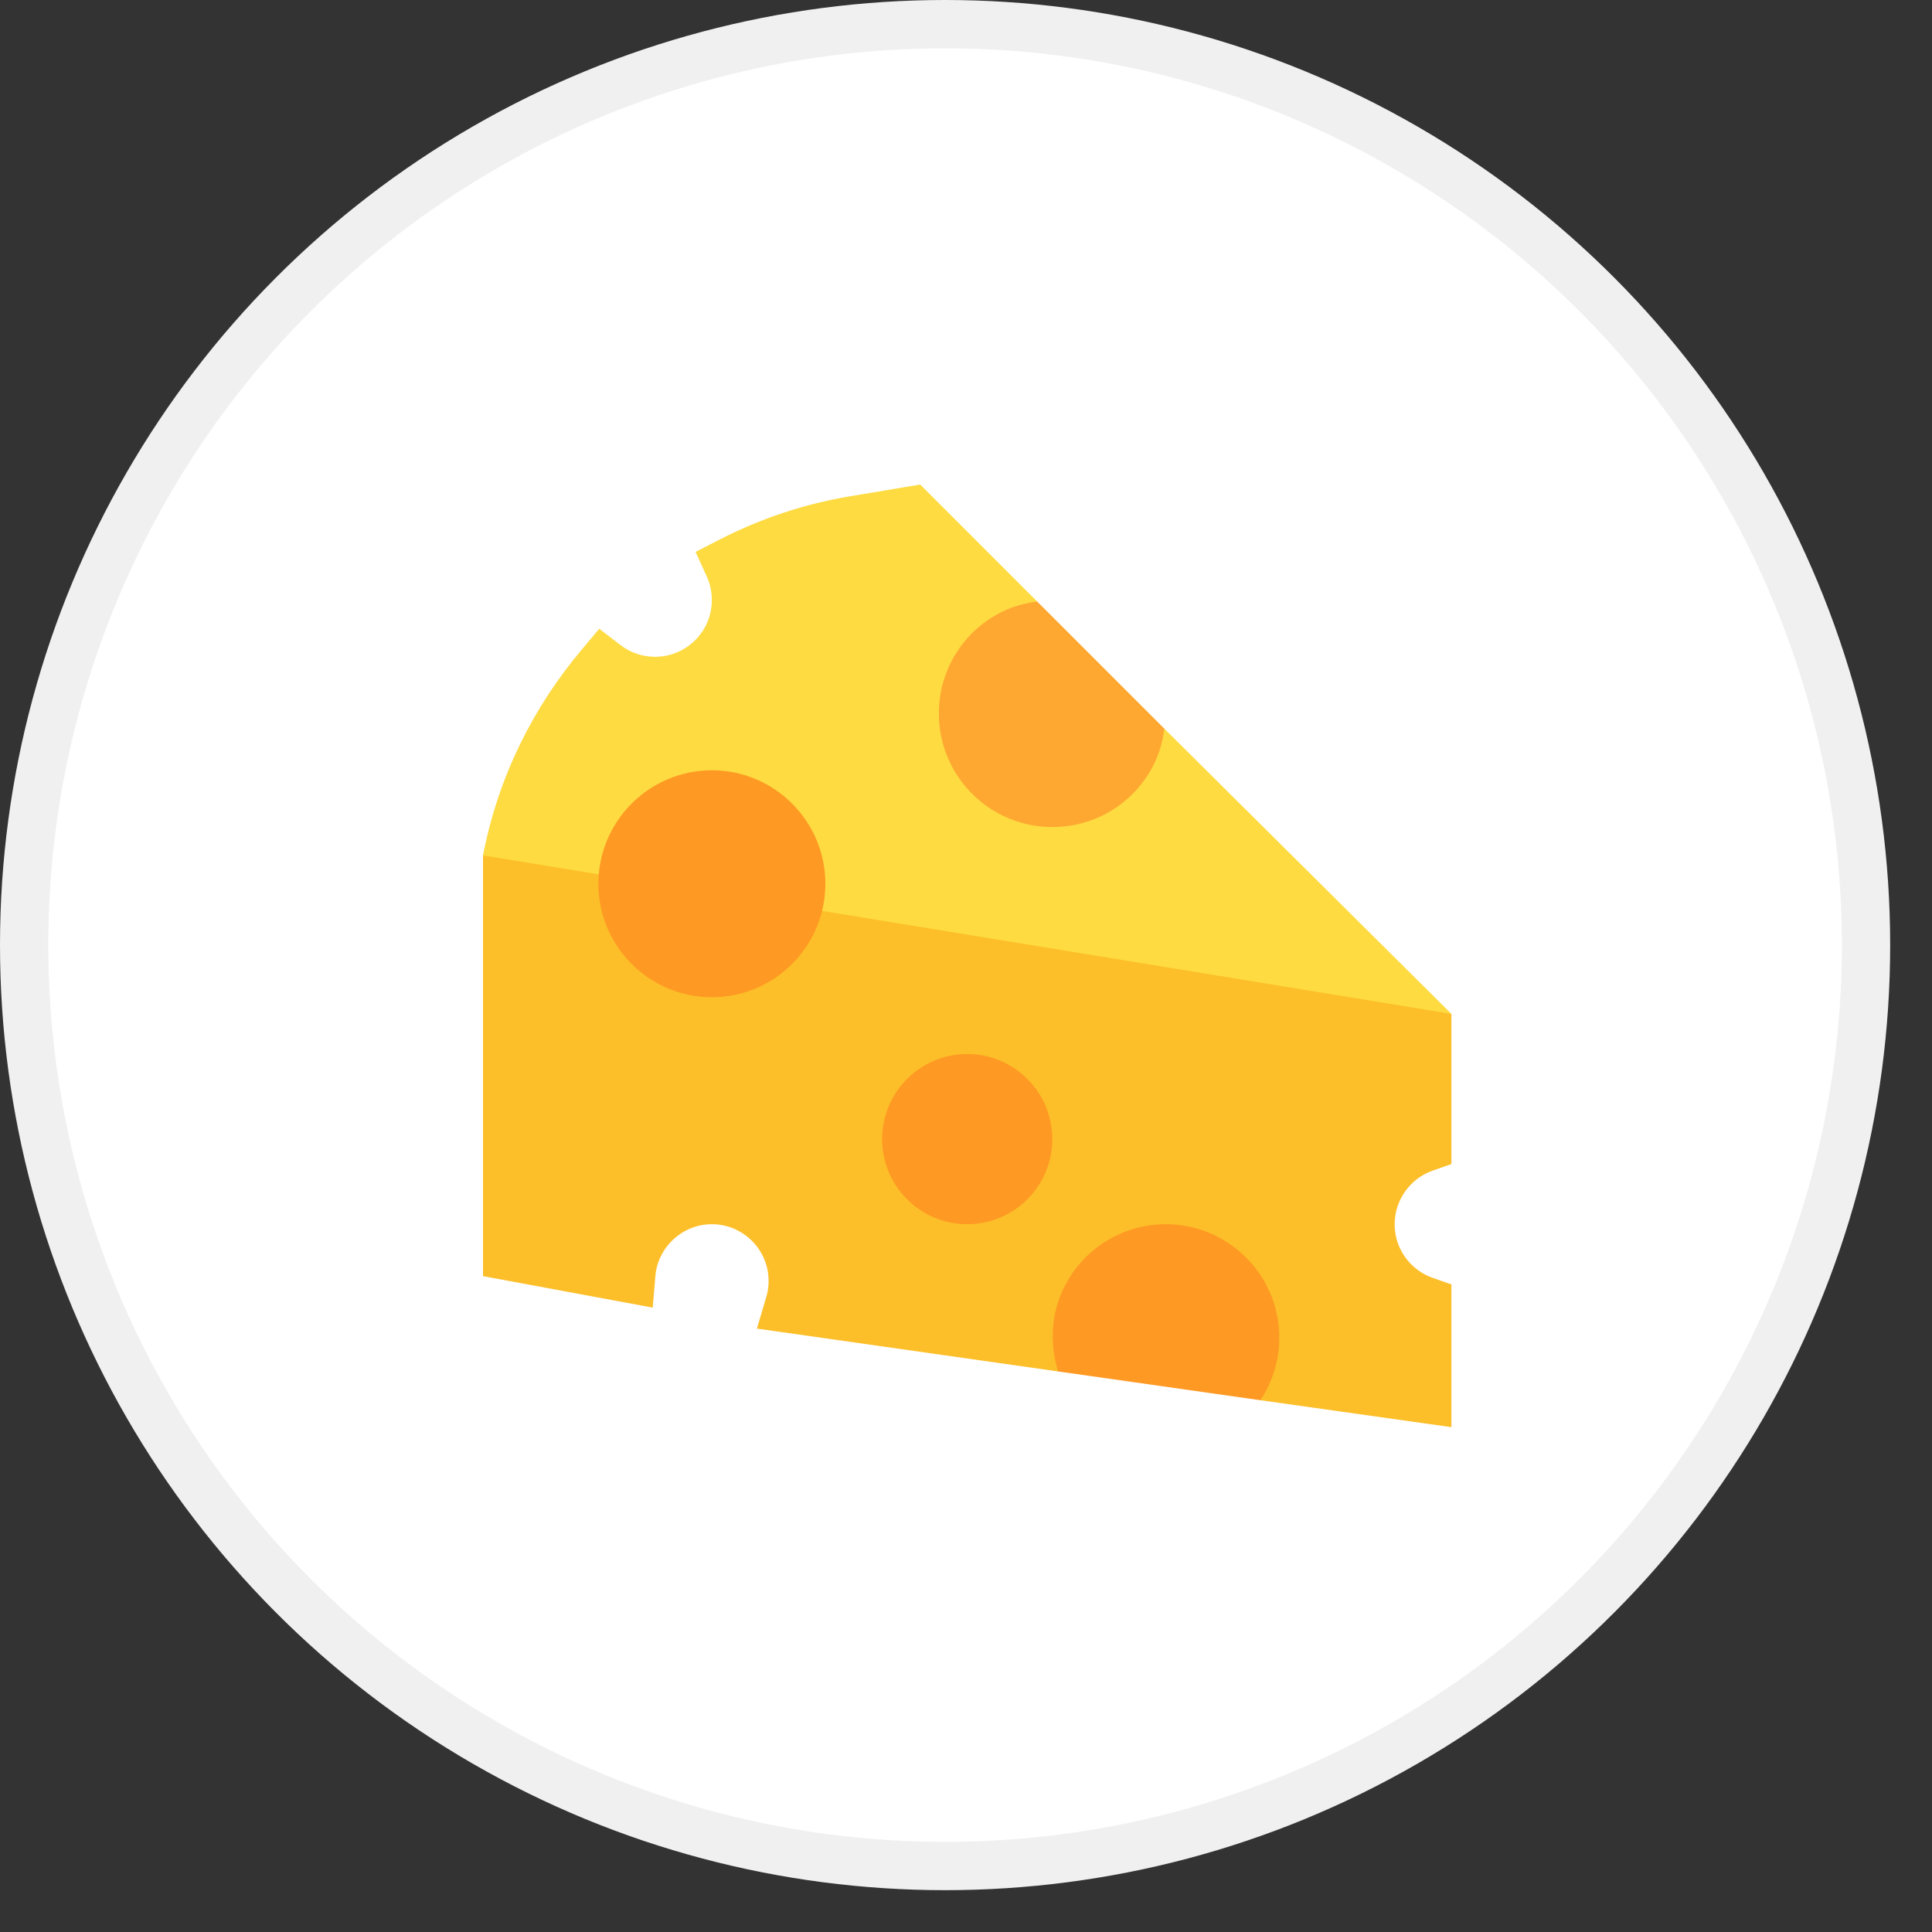 <?xml version="1.0" encoding="UTF-8"?>
<svg width="40px" height="40px" viewBox="0 0 40 40" version="1.1" xmlns="http://www.w3.org/2000/svg" xmlns:xlink="http://www.w3.org/1999/xlink">
    <rect x="0" y="0" width="40" height="40" fill="#333333" stroke="none"/>
    <title>fats</title>
    <g id="b4-login" stroke="none" stroke-width="1" fill="none" fill-rule="evenodd">
        <g id="After-Login---Diet-Tool---Details" transform="translate(-415, -467)" fill-rule="nonzero">
            <g id="fats" transform="translate(415, 467)">
                <circle id="Oval-8-Copy" stroke="#F0F0F0" fill="#FFFFFF" cx="19.567" cy="19.567" r="19.067"></circle>
                <g id="food-(2)" transform="translate(10, 10)">
                    <path d="M14.107,5.087 L10.612,4.773 L11.473,2.453 L9.052,0.032 L7.614,0.272 C6.665,0.43 5.751,0.733 4.899,1.171 L4.401,1.427 L4.633,1.937 C4.703,2.09 4.738,2.253 4.738,2.424 C4.738,3.071 4.211,3.598 3.564,3.598 C3.303,3.598 3.058,3.515 2.852,3.359 L2.407,3.018 L2.046,3.447 C1.046,4.635 0.317,6.07 0,7.71 L9.438,10.429 L20.05,10.991 L14.107,5.087 Z" id="Path" fill="#FEDB41"></path>
                    <path d="M19.658,14.238 L20.05,14.1 L20.05,10.991 L0,7.71 L0,16.421 L3.514,17.073 L3.568,16.424 C3.617,15.82 4.131,15.346 4.738,15.346 C5.386,15.346 5.913,15.874 5.913,16.521 C5.913,16.635 5.897,16.747 5.865,16.854 L5.671,17.507 L11.906,18.394 L14.137,16.521 L16.095,18.99 L20.05,19.548 L20.05,16.593 L19.658,16.455 C19.386,16.358 19.158,16.165 19.019,15.911 C18.923,15.737 18.875,15.547 18.875,15.346 C18.875,14.85 19.19,14.404 19.658,14.238 Z" id="Path" fill="#FCBF29"></path>
                    <g id="Group" transform="translate(2.389, 5.913)" fill="#FE9923">
                        <path d="M7.636,9.433 C6.664,9.433 5.874,8.643 5.874,7.671 C5.874,6.699 6.664,5.909 7.636,5.909 C8.608,5.909 9.398,6.699 9.398,7.671 C9.398,8.643 8.608,9.433 7.636,9.433 Z" id="Path"></path>
                        <path d="M11.748,9.433 C10.798,9.433 9.947,10 9.58,10.876 C9.364,11.393 9.358,11.945 9.517,12.481 L13.706,13.077 C13.952,12.706 14.098,12.261 14.098,11.783 C14.098,10.487 13.044,9.433 11.748,9.433 Z" id="Path"></path>
                        <path d="M2.35,4.734 C1.054,4.734 0,3.68 0,2.385 C0,1.089 1.054,0.035 2.35,0.035 C3.645,0.035 4.699,1.089 4.699,2.385 C4.699,3.68 3.645,4.734 2.35,4.734 Z" id="Path"></path>
                    </g>
                    <path d="M9.438,4.773 C9.438,6.069 10.491,7.123 11.787,7.123 C12.687,7.123 13.494,6.622 13.894,5.816 C14.009,5.583 14.074,5.337 14.107,5.087 L11.473,2.453 C11.223,2.487 10.978,2.551 10.745,2.667 C9.938,3.067 9.438,3.874 9.438,4.773 Z" id="Path" fill="#FEA832"></path>
                </g>
            </g>
        </g>
    </g>
</svg>
